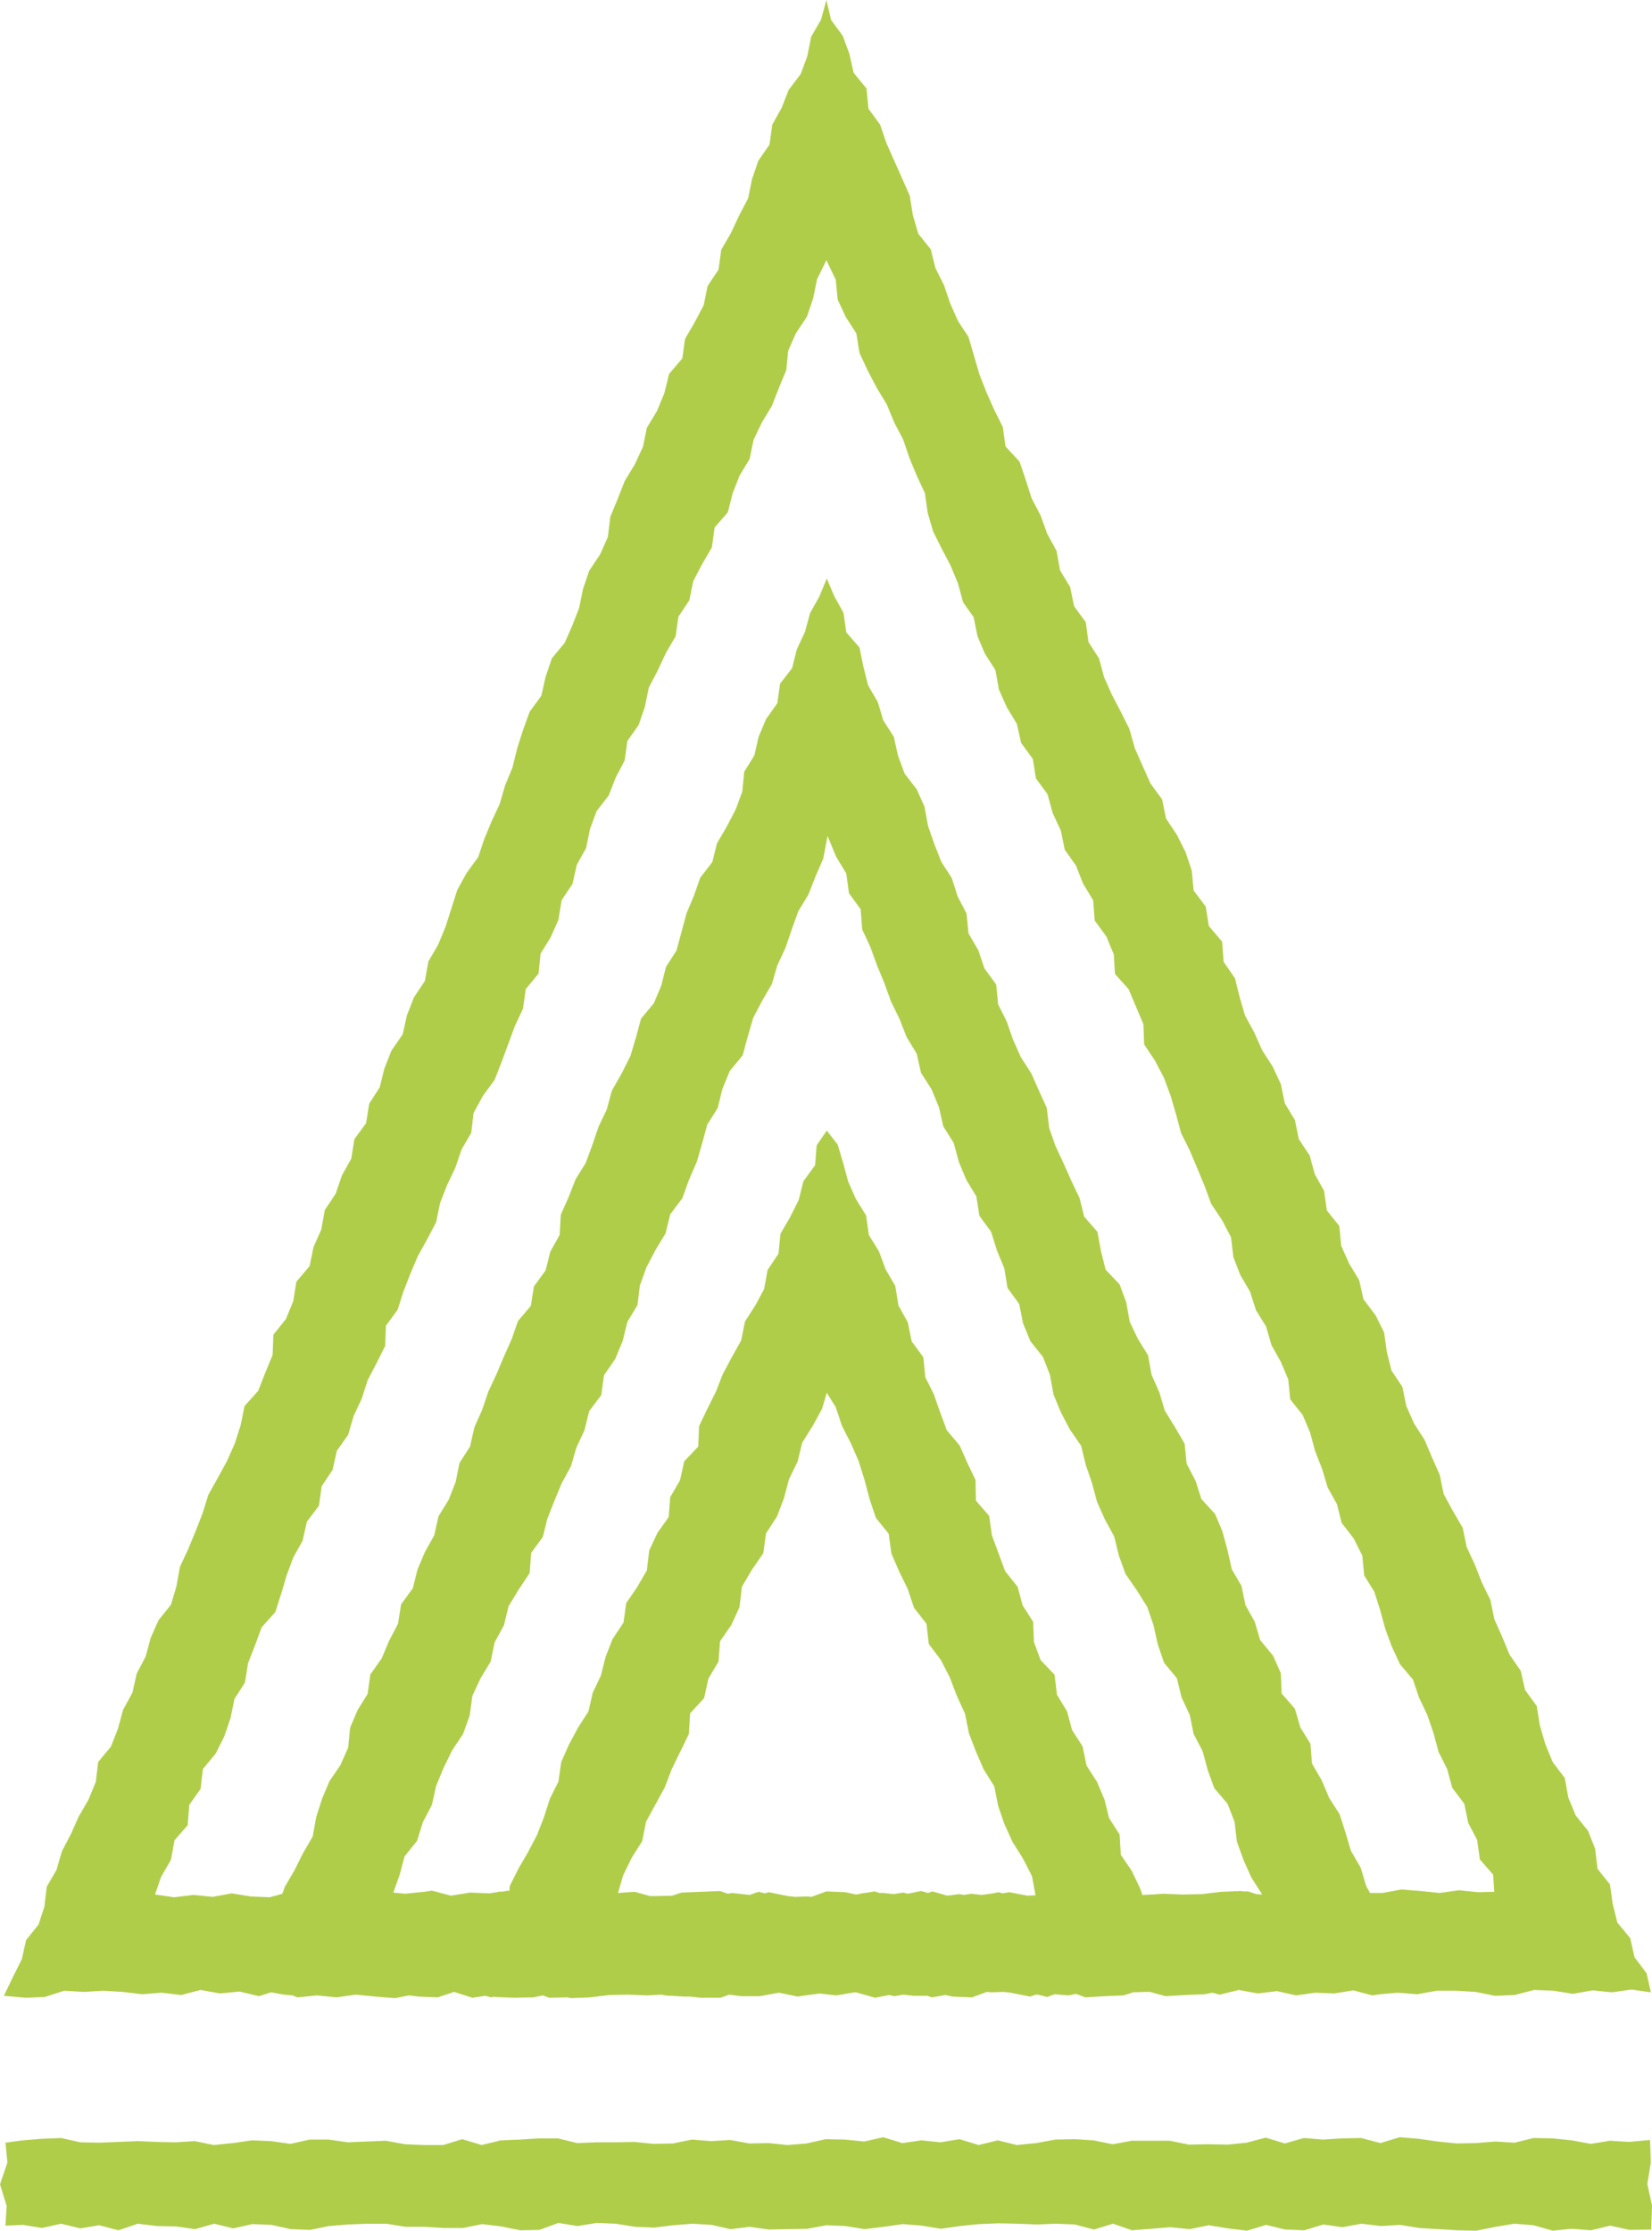 <?xml version="1.0" encoding="utf-8"?>
<!-- Generator: Adobe Illustrator 23.0.0, SVG Export Plug-In . SVG Version: 6.00 Build 0)  -->
<svg version="1.1" id="Capa_1" xmlns="http://www.w3.org/2000/svg" xmlns:xlink="http://www.w3.org/1999/xlink" x="0px" y="0px"
	 viewBox="0 0 42.42 57.26" style="enable-background:new 0 0 42.42 57.26;" xml:space="preserve">
<style type="text/css">
	.st0{opacity:0.03;clip-path:url(#SVGID_2_);}
	.st1{opacity:0.3;fill:#211915;}
	.st2{fill:#FFFFFF;}
	.st3{fill:#B0CD4A;}
</style>
<g>
	<g>
		<path class="st3" d="M1.15,51.26l0.5-0.16l0.5,0.03l0.5-0.03l0.5,0.03l0.5,0.06l0.5-0.04l0.5,0.06l0.5-0.13l0.5,0.09l0.5-0.05
			l0.5,0.12l0.31-0.1l0.33,0.06l0.22,0.02l0.13,0.05l0.5-0.05l0.5,0.05l0.5-0.07l0.5,0.05l0.5,0.04l0.36-0.07l0.25,0.03l0.49,0.02
			l0.42-0.14l0.47,0.15l0.33-0.05l0.16,0.04l0.07-0.02l0.02,0.01l0.49,0.02l0.49-0.01l0.25-0.05l0.16,0.06l0.47-0.01l0.09,0.02
			l0.49-0.02l0.49-0.06l0.49-0.01l0.49,0.02l0.37-0.02l0.08,0.02l0.5,0.03l0.15,0L18,51.28l0.5,0l0.23-0.08l0.29,0.04l0.49,0
			l0.49-0.09l0.49,0.1l0.12-0.02l0.37-0.05l0.06-0.01l0.43,0.05l0.42-0.07l0.07-0.01l0.02,0l0,0l0.07,0.02l0.42,0.12l0.36-0.07
			l0.14,0.03l0.23-0.04l0.26,0.03l0.35,0l0.12,0.04l0.35-0.06l0.18,0.04l0.5,0.02l0.38-0.14l0.11,0.01l0.32-0.01l0.18,0.02l0.5,0.1
			l0.15-0.05l0.05,0l0.24,0.06l0.19-0.07l0.36,0.03l0.19-0.04l0.24,0.09l0.49-0.03l0.49-0.02l0.25-0.08l0.32-0.01l0.11,0l0.4,0.11
			l0.5-0.03l0.5-0.02l0.2-0.04l0.19,0.05l0.49-0.12l0.49,0.09l0.49-0.06l0.49,0.11l0.49-0.07l0.49,0.02l0.49-0.08l0.49,0.13
			l0.19-0.03l0.46-0.04l0.5,0.04l0.5-0.09l0.5,0l0.5,0.03l0.5,0.1l0.5-0.02l0.5-0.13l0.5,0.02l0.5,0.08l0.5-0.09l0.5,0.05l0.5-0.07
			l0.5,0.07l-0.11-0.49l-0.31-0.41l-0.11-0.49l-0.33-0.4l-0.12-0.48l-0.07-0.5l-0.32-0.4l-0.06-0.51l-0.18-0.46l-0.32-0.4
			l-0.19-0.46l-0.09-0.5l-0.31-0.41l-0.19-0.46l-0.14-0.48l-0.08-0.5l-0.3-0.41l-0.11-0.49l-0.29-0.42l-0.19-0.46l-0.2-0.45
			l-0.1-0.49l-0.22-0.45l-0.18-0.46l-0.21-0.45l-0.1-0.49l-0.25-0.43l-0.24-0.44l-0.1-0.49l-0.2-0.45l-0.19-0.45l-0.27-0.42
			l-0.2-0.45l-0.1-0.49l-0.28-0.42l-0.12-0.48l-0.07-0.5l-0.22-0.44l-0.31-0.41l-0.11-0.49l-0.26-0.43l-0.2-0.45l-0.05-0.51
			l-0.32-0.4l-0.07-0.5l-0.24-0.43l-0.13-0.48l-0.28-0.42l-0.1-0.49l-0.26-0.43l-0.1-0.49l-0.21-0.45l-0.27-0.42l-0.2-0.45
			l-0.24-0.44l-0.14-0.48l-0.12-0.48l-0.29-0.42l-0.04-0.52l-0.34-0.4l-0.08-0.5l-0.31-0.41l-0.05-0.52l-0.16-0.47l-0.22-0.44
			l-0.28-0.42l-0.1-0.49l-0.3-0.41l-0.2-0.45l-0.2-0.45L29,18.71l-0.22-0.44l-0.23-0.44l-0.2-0.45l-0.13-0.48l-0.27-0.42l-0.07-0.51
			l-0.3-0.41l-0.1-0.49l-0.26-0.43l-0.09-0.5l-0.24-0.44l-0.17-0.47l-0.23-0.44l-0.15-0.47l-0.16-0.47l-0.36-0.39l-0.07-0.5
			l-0.22-0.44l-0.2-0.45l-0.18-0.46l-0.14-0.48l-0.14-0.48L24.6,8.24l-0.2-0.45l-0.16-0.47l-0.22-0.44L23.9,6.4L23.58,6l-0.14-0.48
			l-0.08-0.5l-0.2-0.45l-0.2-0.45l-0.2-0.45L22.6,3.2l-0.3-0.41l-0.05-0.52l-0.33-0.4l-0.11-0.49l-0.17-0.46l-0.3-0.41L21.22,0
			l-0.14,0.51l-0.25,0.43l-0.1,0.5L20.56,1.9l-0.31,0.41l-0.18,0.46L19.83,3.2l-0.07,0.51l-0.29,0.42l-0.16,0.47l-0.1,0.49
			l-0.23,0.44l-0.21,0.45l-0.25,0.43l-0.07,0.51l-0.28,0.42l-0.1,0.49l-0.23,0.44l-0.25,0.43L17.52,9.2l-0.34,0.4l-0.12,0.49
			l-0.19,0.46l-0.26,0.43l-0.1,0.49l-0.21,0.45l-0.26,0.43l-0.18,0.46l-0.19,0.46l-0.06,0.51l-0.2,0.45l-0.28,0.42l-0.16,0.47
			l-0.1,0.49l-0.18,0.46L14.5,16.5l-0.33,0.4l-0.16,0.47l-0.11,0.49l-0.3,0.41l-0.17,0.47l-0.15,0.47l-0.12,0.49l-0.19,0.46
			l-0.14,0.48l-0.21,0.45l-0.19,0.46L12.28,22l-0.3,0.41l-0.24,0.44l-0.15,0.47l-0.15,0.47l-0.19,0.46l-0.25,0.43l-0.09,0.5
			l-0.28,0.42l-0.18,0.46l-0.11,0.49l-0.29,0.42l-0.18,0.46l-0.12,0.48l-0.27,0.42l-0.08,0.5l-0.3,0.41l-0.08,0.5l-0.24,0.43
			l-0.16,0.47l-0.28,0.42l-0.09,0.5l-0.2,0.45L7.95,32.5l-0.34,0.4l-0.08,0.5l-0.19,0.46l-0.32,0.4L7,34.78l-0.19,0.46L6.63,35.7
			l-0.35,0.39l-0.1,0.49l-0.15,0.47l-0.2,0.45l-0.24,0.44l-0.24,0.43L5.2,38.85l-0.18,0.46l-0.19,0.46l-0.21,0.45l-0.09,0.5
			l-0.14,0.47l-0.32,0.4l-0.2,0.45l-0.13,0.48l-0.23,0.44L3.4,43.45l-0.24,0.44l-0.13,0.48l-0.18,0.46l-0.33,0.4l-0.06,0.51
			l-0.19,0.46l-0.25,0.43l-0.2,0.45l-0.23,0.44l-0.14,0.48l-0.25,0.43l-0.06,0.51L0.99,49.4l-0.32,0.4l-0.11,0.49l-0.22,0.44
			l-0.24,0.5l0.56,0.05L1.15,51.26z M32.26,48.62l-0.21-0.07l-0.12,0l-0.07-0.01l-0.5,0.02l-0.5,0.06l-0.5,0.01l-0.5-0.02
			l-0.28,0.02l-0.01,0l-0.03,0l-0.17,0.01l-0.03,0.01l-0.07-0.19l-0.21-0.44l-0.28-0.41l-0.03-0.52l-0.27-0.42l-0.12-0.48
			l-0.19-0.45l-0.27-0.42l-0.1-0.49l-0.27-0.42l-0.13-0.48l-0.26-0.43l-0.06-0.51l-0.36-0.38l-0.17-0.46l-0.02-0.52l-0.27-0.42
			l-0.13-0.48l-0.32-0.4l-0.17-0.46l-0.17-0.46l-0.07-0.5l-0.34-0.39l-0.01-0.53l-0.21-0.44l-0.2-0.45l-0.33-0.39l-0.17-0.46
			l-0.16-0.46l-0.22-0.44l-0.05-0.51l-0.3-0.41l-0.1-0.49l-0.24-0.43l-0.08-0.5l-0.25-0.43l-0.17-0.46l-0.26-0.42l-0.07-0.5
			l-0.26-0.42l-0.2-0.45l-0.13-0.48l-0.14-0.47l-0.28-0.36l-0.26,0.38l-0.04,0.51l-0.3,0.41l-0.12,0.48l-0.22,0.44l-0.25,0.43
			l-0.05,0.51l-0.28,0.42l-0.09,0.49L19.4,33.5l-0.27,0.42l-0.1,0.49l-0.24,0.43l-0.23,0.43l-0.18,0.46l-0.22,0.44l-0.21,0.44
			l-0.02,0.52l-0.36,0.38l-0.11,0.49l-0.25,0.43l-0.04,0.51l-0.29,0.41l-0.21,0.45l-0.06,0.51l-0.25,0.43l-0.28,0.41l-0.07,0.5
			l-0.28,0.42l-0.18,0.46l-0.12,0.48l-0.21,0.44l-0.11,0.48l-0.27,0.42l-0.23,0.43l-0.2,0.45l-0.07,0.5l-0.22,0.44l-0.15,0.47
			l-0.18,0.46l-0.23,0.44l-0.25,0.43l-0.22,0.44l-0.01,0.13l-0.03-0.01l-0.18,0.03l-0.02-0.01l-0.09,0.02l-0.2,0.03l-0.49-0.02
			l-0.49,0.08l-0.49-0.13l-0.19,0.03l-0.01,0l-0.49,0.05l-0.3-0.03l0.16-0.45l0.13-0.48l0.32-0.4l0.15-0.48l0.23-0.44l0.11-0.49
			l0.19-0.46l0.22-0.45l0.28-0.42l0.17-0.47l0.07-0.51l0.21-0.45l0.26-0.43l0.1-0.49l0.24-0.44l0.12-0.49l0.26-0.43l0.28-0.42
			l0.04-0.52l0.3-0.41L14.05,39l0.18-0.46l0.19-0.46l0.24-0.44l0.14-0.48l0.21-0.45l0.12-0.49l0.31-0.41l0.07-0.51l0.29-0.42
			l0.19-0.46l0.12-0.49l0.26-0.43L16.43,33l0.17-0.47l0.23-0.44l0.26-0.43l0.12-0.49l0.31-0.41l0.17-0.47l0.2-0.46l0.14-0.48
			l0.13-0.48l0.27-0.43l0.12-0.49l0.19-0.46l0.33-0.4l0.13-0.48l0.14-0.48l0.23-0.44l0.25-0.43l0.14-0.48l0.21-0.45l0.16-0.47
			l0.17-0.47l0.26-0.43l0.18-0.46l0.2-0.46l0.11-0.58l0.22,0.53l0.26,0.43l0.07,0.51l0.3,0.41l0.04,0.52l0.21,0.45l0.17,0.47
			l0.19,0.46l0.17,0.47l0.22,0.45l0.18,0.46l0.26,0.43l0.11,0.49l0.27,0.42l0.19,0.46l0.11,0.49l0.27,0.43l0.13,0.48l0.19,0.46
			l0.26,0.43l0.08,0.5l0.3,0.41l0.15,0.48l0.19,0.46l0.08,0.5l0.3,0.41l0.1,0.5l0.19,0.46l0.32,0.4l0.18,0.46l0.09,0.5l0.19,0.46
			l0.23,0.44l0.29,0.42l0.12,0.49l0.16,0.47l0.13,0.48l0.2,0.45l0.24,0.44l0.12,0.49l0.17,0.47l0.29,0.42l0.27,0.43l0.16,0.47
			l0.11,0.49l0.16,0.47l0.33,0.4l0.12,0.49l0.21,0.45l0.1,0.49l0.23,0.44l0.13,0.48l0.17,0.47l0.34,0.4l0.18,0.46l0.06,0.51
			l0.17,0.47l0.2,0.45l0.28,0.44L32.26,48.62z M26.38,48.66l-0.46-0.09l-0.18,0.03l-0.09-0.03l-0.05,0.01l-0.01,0l-0.09,0.02
			l-0.29,0.04l-0.28-0.03l-0.17,0.03l-0.14-0.02l-0.29,0.04l-0.39-0.11l-0.11,0.04l-0.18-0.05l-0.34,0.07l-0.12-0.03l-0.24,0.04
			l-0.27-0.03l-0.1,0l-0.12-0.04l-0.24,0.04l-0.03,0l-0.15,0.03l-0.06,0.01l-0.27-0.06l-0.49-0.02l-0.38,0.14l-0.11-0.01l-0.32,0.01
			l-0.18-0.02l-0.49-0.1l-0.1,0.03l-0.16-0.04l-0.23,0.08l-0.46-0.05l-0.1,0.02l-0.2-0.07L18,48.56l-0.5,0.02l-0.24,0.08l-0.41,0.01
			l-0.16,0l-0.39-0.11l-0.43,0.03l0.13-0.45l0.22-0.45l0.27-0.43l0.1-0.5l0.24-0.44l0.24-0.44l0.18-0.47l0.22-0.45l0.22-0.45
			l0.03-0.53l0.36-0.39l0.11-0.5l0.26-0.44l0.04-0.52l0.29-0.42l0.21-0.46l0.06-0.52l0.26-0.44l0.29-0.42l0.07-0.51l0.28-0.43
			l0.18-0.47l0.13-0.49l0.22-0.45l0.12-0.49l0.27-0.43l0.24-0.44l0.12-0.41l0.23,0.37l0.16,0.48l0.23,0.45l0.2,0.46l0.15,0.48
			l0.13,0.49l0.16,0.48l0.33,0.41l0.07,0.51l0.2,0.46l0.22,0.45l0.16,0.48l0.32,0.41l0.06,0.52l0.31,0.41l0.23,0.45l0.18,0.47
			l0.21,0.46l0.1,0.5l0.18,0.47l0.2,0.46l0.27,0.43l0.1,0.5l0.16,0.47l0.21,0.46l0.27,0.43l0.23,0.45l0.09,0.49L26.38,48.66z
			 M4.14,48.17l0.25-0.43l0.09-0.5l0.34-0.39l0.04-0.52l0.29-0.41l0.06-0.51l0.33-0.4l0.22-0.44l0.16-0.47l0.1-0.49l0.27-0.42
			l0.08-0.5l0.18-0.46l0.17-0.46l0.35-0.39l0.15-0.47l0.14-0.47l0.17-0.46l0.24-0.43l0.11-0.49l0.31-0.41l0.07-0.5l0.28-0.42
			l0.11-0.49l0.29-0.41l0.14-0.48l0.21-0.45l0.15-0.47l0.23-0.44l0.22-0.44l0.02-0.52l0.3-0.41l0.15-0.47l0.18-0.46l0.19-0.45
			l0.24-0.43l0.23-0.44l0.1-0.49l0.18-0.46l0.21-0.44l0.16-0.47l0.25-0.43l0.06-0.51l0.24-0.44l0.3-0.41l0.18-0.46l0.17-0.46
			l0.17-0.46l0.21-0.45l0.07-0.5l0.33-0.4l0.05-0.51l0.26-0.42l0.2-0.45l0.08-0.5l0.28-0.42l0.11-0.49l0.24-0.43l0.1-0.49l0.17-0.46
			l0.31-0.4l0.18-0.46l0.23-0.44l0.07-0.5l0.29-0.41l0.16-0.47l0.1-0.49l0.23-0.44l0.21-0.45l0.25-0.43l0.07-0.5l0.28-0.42l0.1-0.49
			l0.23-0.44l0.25-0.43l0.07-0.51l0.34-0.39l0.12-0.48l0.18-0.46l0.26-0.43l0.1-0.49l0.21-0.44l0.26-0.43l0.18-0.46l0.19-0.46
			L20.24,9l0.2-0.45l0.28-0.42l0.16-0.47l0.1-0.49l0.24-0.49l0.24,0.5l0.05,0.51l0.21,0.45l0.27,0.42l0.08,0.5l0.21,0.45l0.23,0.44
			l0.26,0.43l0.19,0.46l0.23,0.44l0.16,0.47l0.19,0.46l0.21,0.45l0.07,0.5l0.14,0.48l0.22,0.44l0.23,0.44l0.19,0.46l0.13,0.48
			L25,15.84l0.1,0.49l0.19,0.45l0.27,0.42l0.09,0.5l0.2,0.45l0.26,0.43l0.11,0.49l0.3,0.41l0.08,0.5l0.3,0.41l0.13,0.48l0.21,0.45
			l0.1,0.49l0.29,0.41l0.18,0.46l0.26,0.43l0.04,0.52l0.3,0.41l0.19,0.46L28.63,25l0.35,0.39l0.19,0.45l0.19,0.45l0.02,0.52
			l0.28,0.42l0.23,0.44l0.17,0.46l0.14,0.48l0.13,0.48l0.22,0.44l0.19,0.45l0.19,0.46l0.17,0.46l0.28,0.42l0.23,0.44l0.06,0.51
			l0.18,0.46l0.25,0.43l0.15,0.47l0.26,0.42l0.14,0.48l0.24,0.43l0.19,0.45l0.05,0.51l0.32,0.4l0.19,0.45l0.13,0.48l0.18,0.46
			l0.14,0.47l0.24,0.43l0.12,0.48l0.31,0.4l0.22,0.44l0.05,0.51l0.26,0.42l0.15,0.47l0.13,0.48l0.17,0.46l0.21,0.45l0.33,0.39
			l0.16,0.47l0.21,0.44l0.16,0.47l0.13,0.48l0.22,0.44l0.13,0.48l0.31,0.41l0.1,0.49l0.23,0.44l0.07,0.5l0.34,0.39l0.03,0.44
			l-0.42,0.01l-0.49-0.05l-0.49,0.07l-0.49-0.05l-0.49-0.04l-0.49,0.09l-0.32,0l-0.1-0.18l-0.14-0.47l-0.25-0.43l-0.14-0.47
			l-0.15-0.47l-0.27-0.42l-0.19-0.45l-0.25-0.43l-0.04-0.51l-0.26-0.42l-0.14-0.48l-0.34-0.39l-0.02-0.52l-0.2-0.45l-0.33-0.4
			l-0.14-0.47l-0.24-0.43l-0.1-0.49l-0.25-0.43l-0.11-0.49l-0.13-0.48l-0.19-0.45l-0.35-0.38l-0.15-0.47l-0.23-0.44l-0.05-0.51
			l-0.25-0.43l-0.26-0.42l-0.14-0.47l-0.2-0.45l-0.09-0.5l-0.26-0.42l-0.21-0.44l-0.09-0.5l-0.17-0.46l-0.36-0.38l-0.12-0.48
			l-0.09-0.49l-0.34-0.39l-0.12-0.48l-0.21-0.44l-0.2-0.45l-0.21-0.45l-0.16-0.46l-0.06-0.51L26.68,28l-0.2-0.45l-0.27-0.42
			l-0.2-0.45l-0.16-0.46l-0.22-0.44l-0.05-0.51l-0.3-0.41l-0.16-0.47l-0.25-0.43l-0.05-0.51l-0.23-0.44l-0.15-0.47l-0.27-0.42
			l-0.18-0.46l-0.16-0.46l-0.09-0.49l-0.2-0.45l-0.31-0.4l-0.17-0.46l-0.11-0.49l-0.27-0.42l-0.14-0.47l-0.25-0.43l-0.12-0.48
			l-0.1-0.49l-0.34-0.39l-0.07-0.5l-0.24-0.43l-0.19-0.45l-0.19,0.46l-0.24,0.43l-0.13,0.48l-0.21,0.45l-0.12,0.48l-0.31,0.4
			l-0.07,0.5l-0.29,0.41l-0.19,0.45l-0.11,0.48l-0.26,0.42l-0.05,0.51l-0.17,0.46l-0.23,0.44l-0.25,0.43l-0.12,0.48l-0.31,0.4
			l-0.16,0.46l-0.19,0.45l-0.13,0.48l-0.13,0.48l-0.27,0.42l-0.12,0.48l-0.19,0.45l-0.33,0.4l-0.13,0.48l-0.14,0.47l-0.22,0.44
			L15.71,28l-0.13,0.48l-0.21,0.44l-0.16,0.47l-0.17,0.46l-0.26,0.42l-0.18,0.46l-0.2,0.45l-0.03,0.52l-0.24,0.43l-0.12,0.48
			l-0.3,0.41l-0.08,0.5l-0.33,0.39l-0.16,0.46l-0.2,0.45l-0.19,0.45l-0.21,0.45l-0.16,0.47l-0.2,0.45l-0.11,0.49l-0.27,0.42
			l-0.1,0.49l-0.18,0.46l-0.26,0.42l-0.11,0.49l-0.24,0.43l-0.19,0.45l-0.12,0.48l-0.3,0.41l-0.08,0.5l-0.23,0.44l-0.19,0.45
			l-0.29,0.41l-0.07,0.5L9.18,43.9l-0.19,0.45l-0.05,0.51l-0.2,0.45l-0.28,0.41l-0.19,0.45l-0.15,0.47l-0.09,0.5l-0.25,0.43
			l-0.22,0.44l-0.25,0.43l-0.06,0.17L6.93,48.7l-0.49-0.02L5.95,48.6l-0.49,0.09l-0.49-0.05L4.47,48.7l-0.49-0.07L4.14,48.17z"/>
		<polygon class="st3" points="18.76,57.22 19.25,57.16 19.74,57.23 20.23,57.22 20.73,57.21 21.22,57.12 21.71,57.14 22.2,57.22 
			22.69,57.16 23.18,57.09 23.67,57.13 24.16,57.21 24.65,57.14 25.14,57.09 25.64,57.07 26.13,57.08 26.62,57.1 27.11,57.08 
			27.6,57.1 28.09,57.23 28.58,57.08 29.07,57.25 29.56,57.21 30.05,57.17 30.55,57.22 31.04,57.12 31.53,57.2 32.02,57.26 
			32.51,57.11 33,57.23 33.49,57.25 33.98,57.1 34.47,57.17 34.96,57.08 35.46,57.14 35.95,57.11 36.44,57.19 36.93,57.22 
			37.42,57.25 37.91,57.26 38.4,57.16 38.89,57.08 39.38,57.12 39.87,57.26 40.36,57.21 40.85,57.25 41.35,57.13 41.84,57.24 
			42.4,57.23 42.42,56.61 42.3,56.06 42.39,55.51 42.37,54.93 41.83,54.98 41.34,54.95 40.85,55.03 40.36,54.94 39.87,54.89 
			39.38,54.88 38.89,55 38.39,54.97 37.9,55.01 37.41,55.02 36.92,54.97 36.43,54.9 35.94,54.86 35.45,55.01 34.95,54.88 
			34.46,54.89 33.97,54.92 33.48,54.88 32.99,55.02 32.5,54.87 32.01,55 31.52,55.05 31.02,55.04 30.53,55.05 30.04,54.95 
			29.55,54.95 29.06,54.95 28.57,55.04 28.08,54.94 27.59,54.91 27.1,54.92 26.61,55.01 26.11,55.06 25.62,54.94 25.13,55.06 
			24.64,54.91 24.15,54.99 23.66,54.94 23.17,55.01 22.68,54.86 22.19,54.97 21.7,54.92 21.2,54.91 20.71,55.02 20.22,55.06 
			19.73,55.01 19.24,55.02 18.75,54.93 18.26,54.96 17.77,54.92 17.28,55.02 16.78,55.03 16.29,54.98 15.8,54.99 15.31,54.99 
			14.82,55.01 14.33,54.89 13.84,54.89 13.35,54.92 12.86,54.94 12.37,55.06 11.87,54.91 11.38,55.06 10.89,55.06 10.4,55.04 
			9.91,54.95 9.42,54.97 8.93,54.99 8.44,54.92 7.95,54.92 7.46,55.03 6.96,54.96 6.47,54.94 5.98,55.01 5.49,55.06 5,54.96 
			4.51,54.99 4.02,54.98 3.53,54.96 3.04,54.98 2.55,55 2.06,54.99 1.57,54.88 1.07,54.9 0.58,54.94 0.14,55 0.19,55.51 0,56.07 
			0.17,56.62 0.14,57.13 0.59,57.11 1.08,57.19 1.57,57.08 2.06,57.2 2.55,57.12 3.04,57.25 3.54,57.08 4.03,57.14 4.52,57.15 
			5.01,57.22 5.5,57.08 5.99,57.2 6.48,57.09 6.97,57.11 7.47,57.22 7.96,57.24 8.45,57.14 8.94,57.1 9.43,57.08 9.92,57.08 
			10.41,57.16 10.9,57.16 11.4,57.19 11.89,57.19 12.38,57.09 12.87,57.15 13.36,57.25 13.85,57.24 14.34,57.06 14.83,57.14 
			15.32,57.06 15.81,57.08 16.31,57.16 16.8,57.18 17.29,57.12 17.78,57.08 18.27,57.11 		"/>
	</g>
</g>
</svg>
